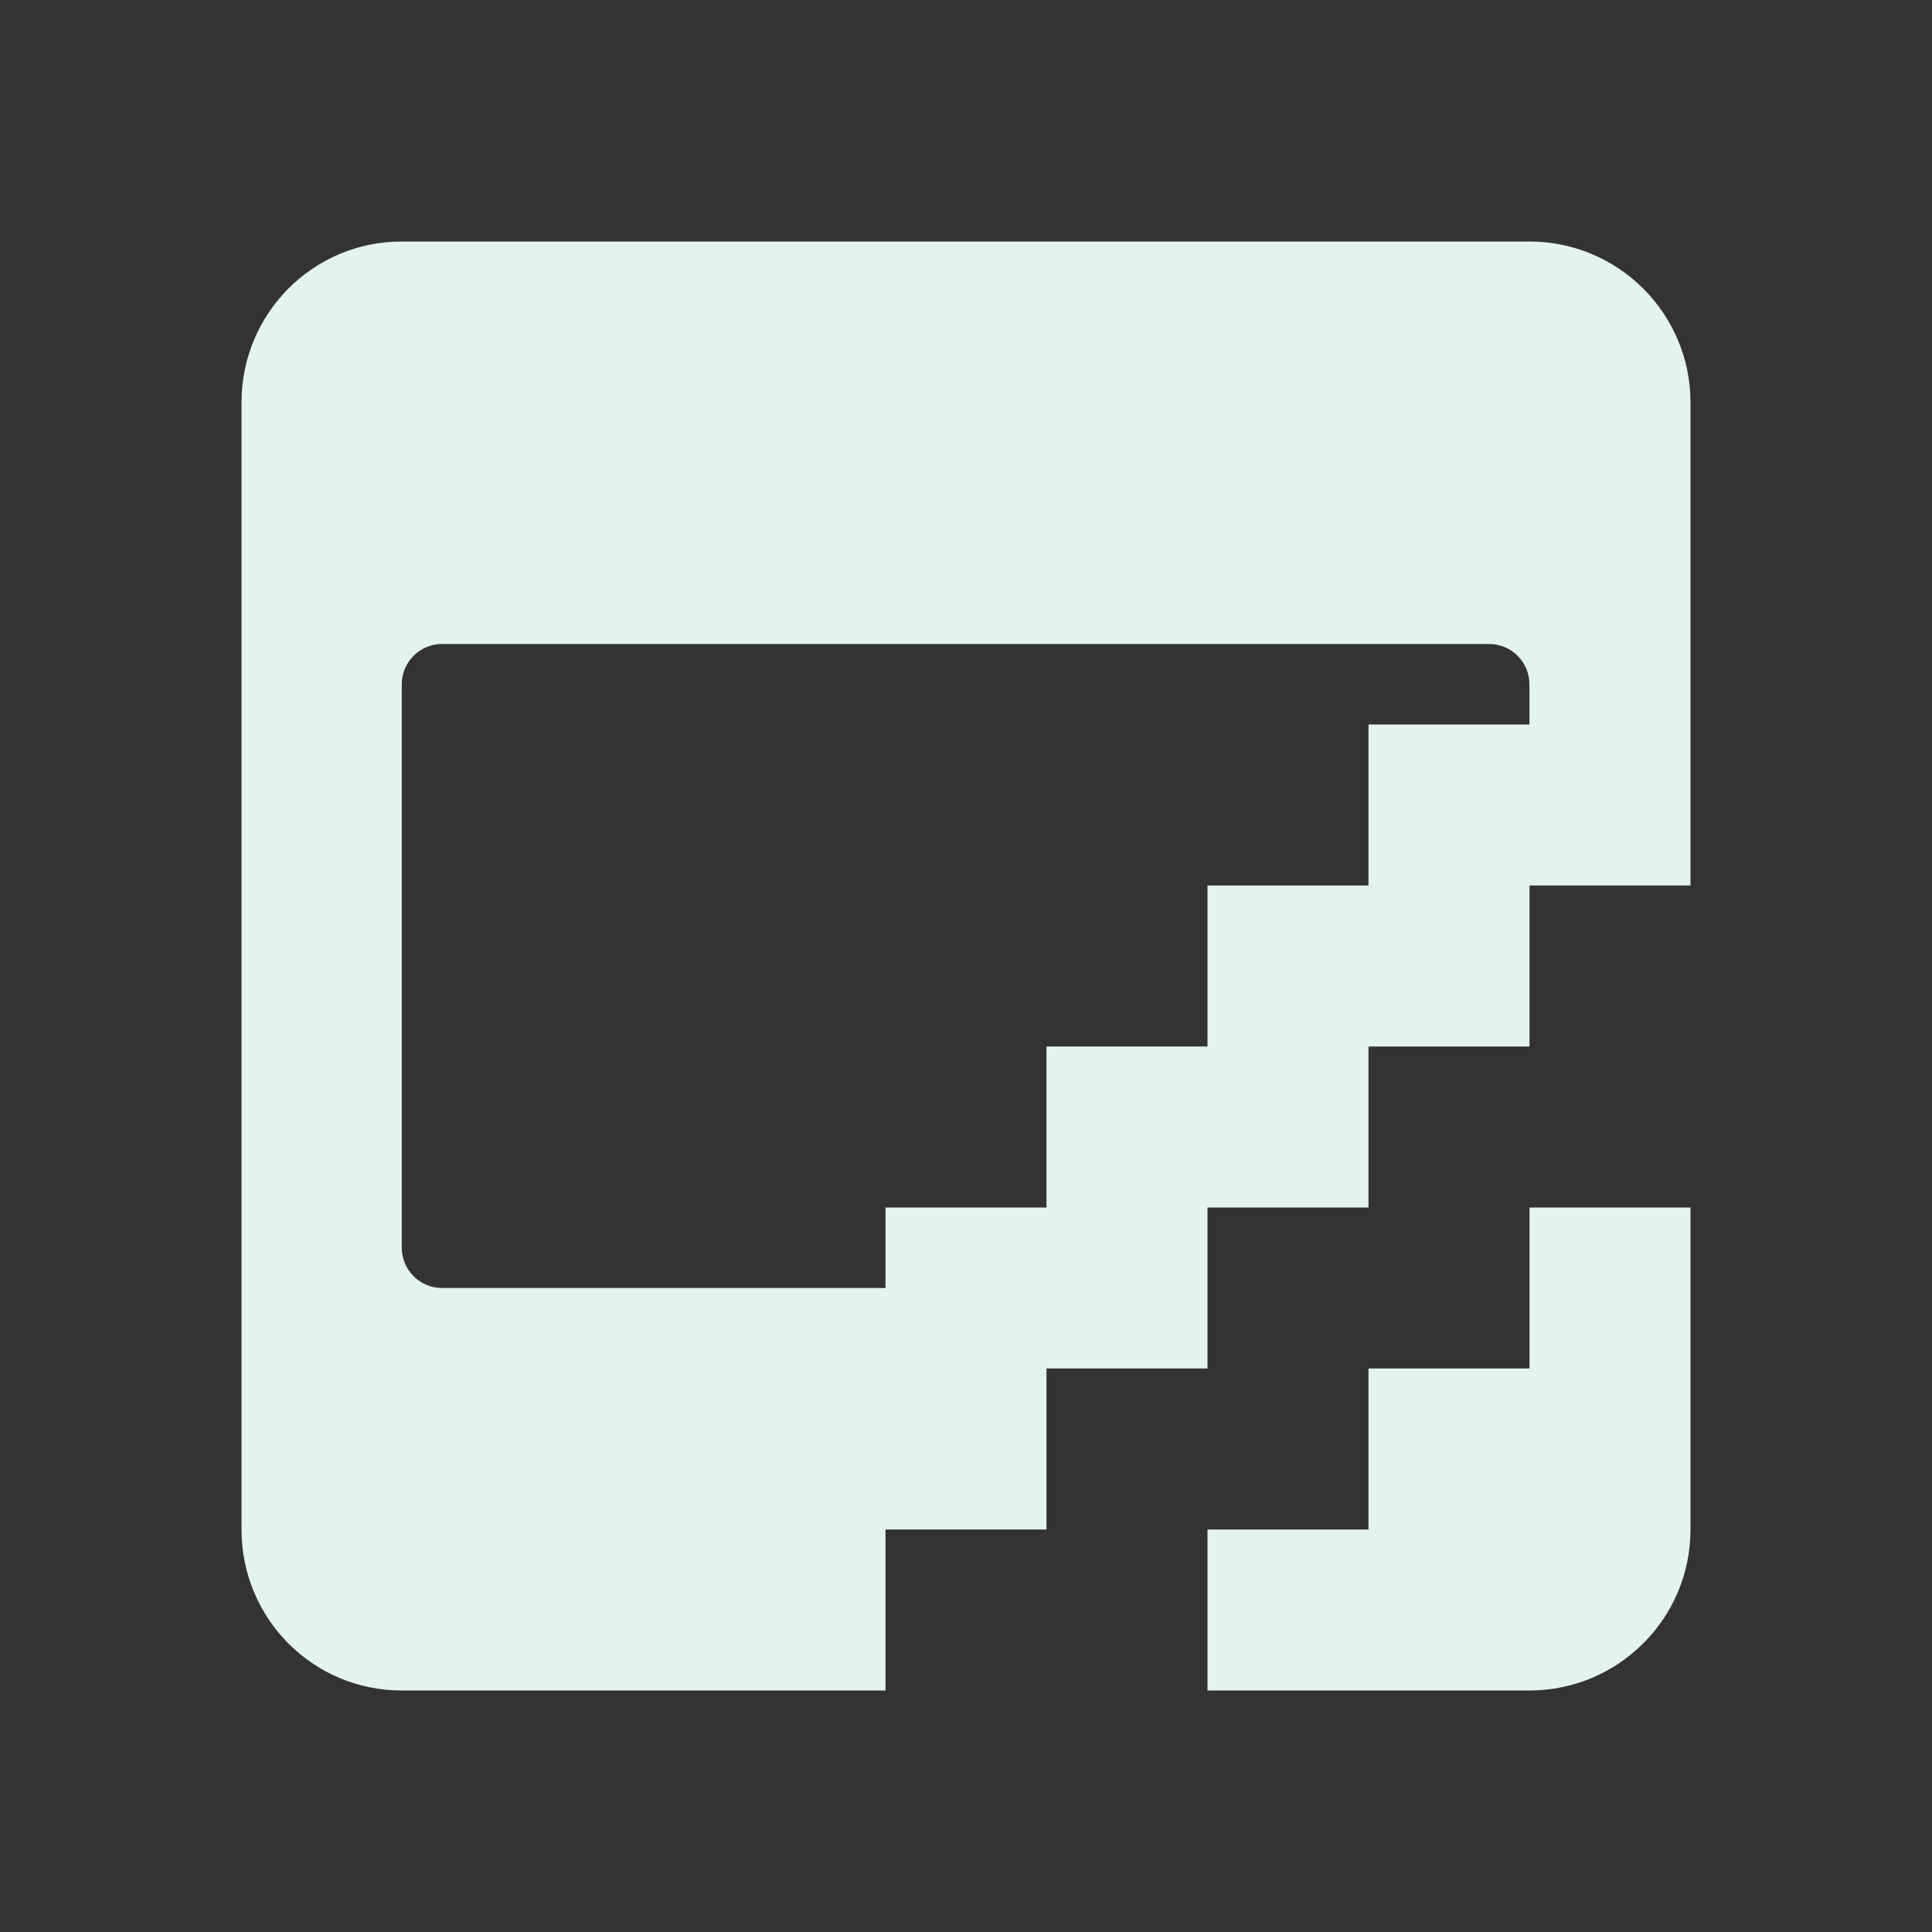 <?xml version="1.0" encoding="utf-8"?>
<!DOCTYPE svg PUBLIC "-//W3C//DTD SVG 1.1//EN" "http://www.w3.org/Graphics/SVG/1.1/DTD/svg11.dtd">
<svg xmlns="http://www.w3.org/2000/svg" xmlns:xlink="http://www.w3.org/1999/xlink" version="1.1" baseProfile="full" width="24" height="24" viewBox="0 0 24.00 24.00" enable-background="new 0 0 24.00 24.00" xml:space="preserve">
	<rect x="0" y="0" width="24.00" height="24.00" fill="#333333" stroke="none"/>
	<path fill="#E2F4EB" fill-opacity="1" stroke-width="0.2" stroke-linejoin="round" d="M 18.999,3C 20.104,3 21,3.896 21,5L 21,11L 19,11L 19,13L 18.999,13L 17,13L 17,15L 15,15L 15,17L 13,17L 13,19L 11,19L 11,21L 4.991,21C 3.886,21 3,20.105 3,19L 3,5C 3,3.896 3.886,3 4.991,3L 18.999,3 Z M 21,15L 21,19C 21,20.104 20.105,20.999 19,21L 18.999,21L 15,21L 15,19L 17,19L 17,17L 19,17L 19,15L 21,15 Z M 18.999,8.5C 18.999,8.224 18.775,8 18.498,8L 5.491,8C 5.215,8 4.991,8.224 4.991,8.5L 4.991,15.5C 4.991,15.776 5.215,16 5.491,16L 11,16L 11,15L 13,15L 13,13L 15,13L 15,11L 17,11L 17,9L 18.999,9L 18.999,8.5 Z "/>
</svg>

